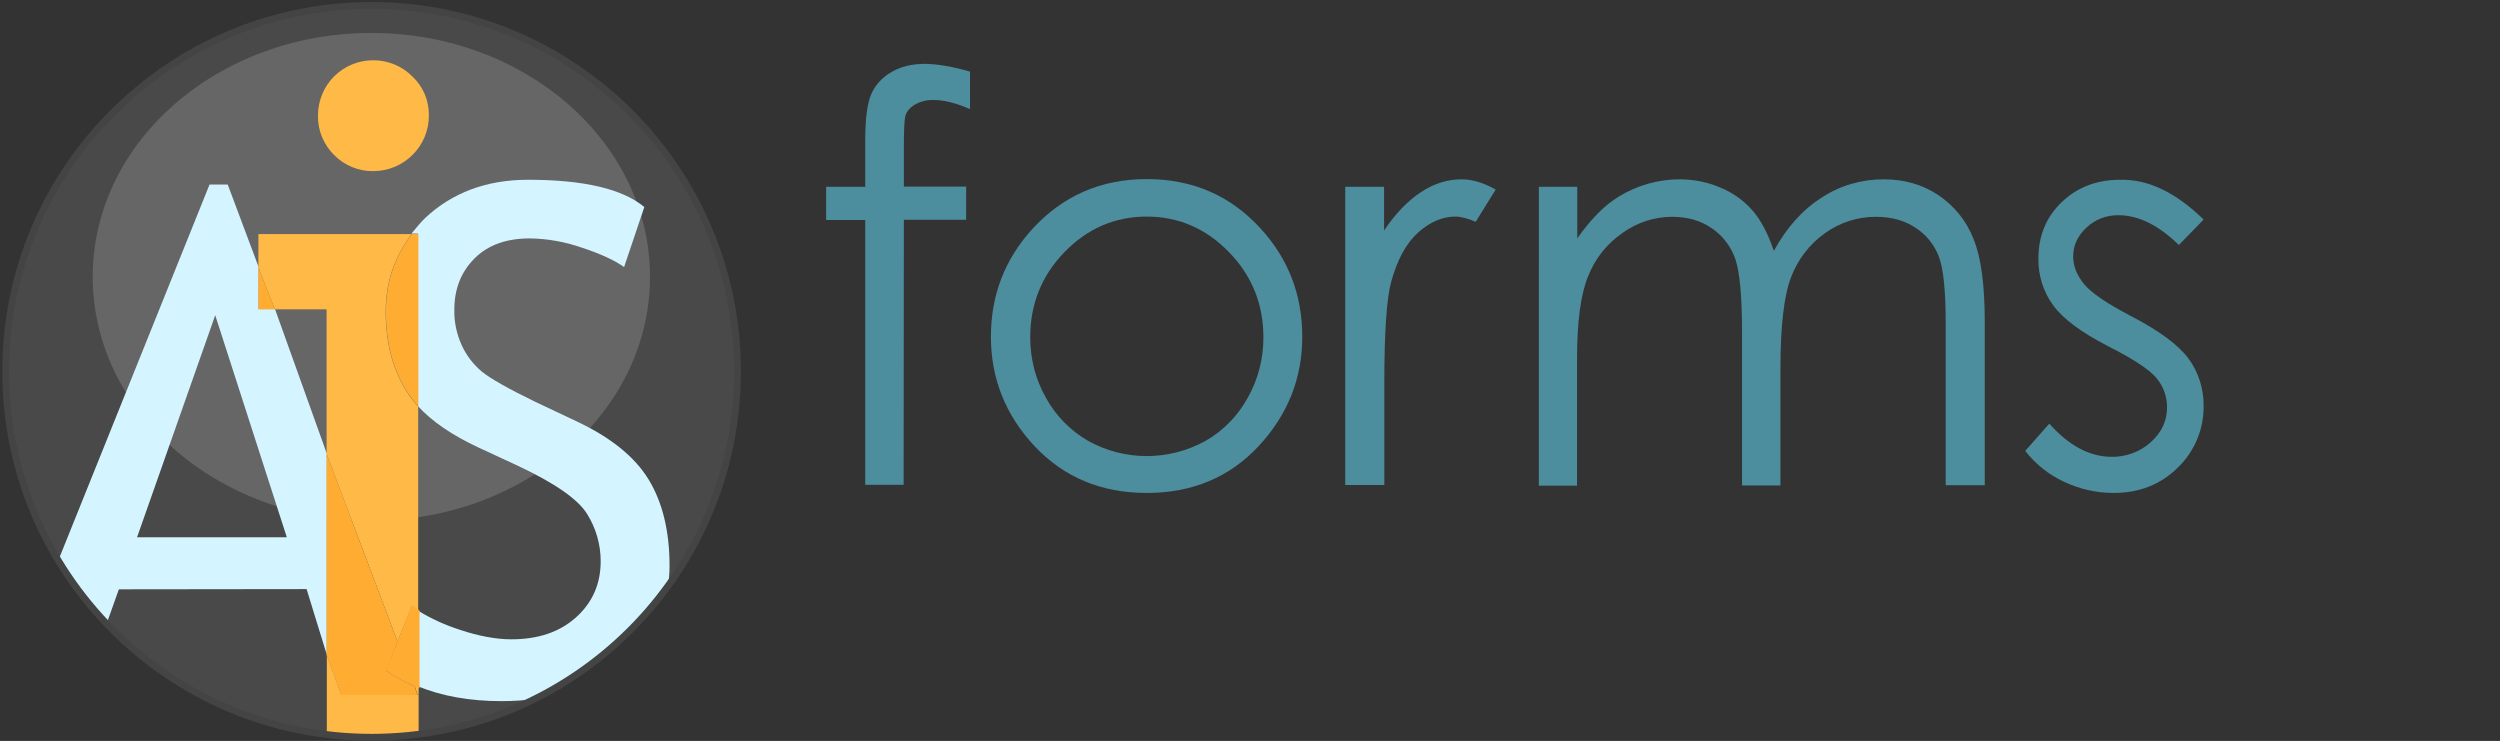 <?xml version="1.0" encoding="utf-8"?>
<!-- Generator: Adobe Illustrator 22.0.1, SVG Export Plug-In . SVG Version: 6.00 Build 0)  -->
<svg version="1.1" id="Layer_1" xmlns="http://www.w3.org/2000/svg" xmlns:xlink="http://www.w3.org/1999/xlink" x="0px" y="0px"
	 viewBox="0 0 1100 326" style="enable-background:new 0 0 1100 326;" xml:space="preserve">
<rect x="0" y="0" width="1100" height="326" fill="#333333" stroke="none"/>
<style type="text/css">
	.st0{fill:#4C8D9E;}
	.st1{fill:#494949;}
	.st2{fill:#666666;}
	.st3{fill:#D4F5FF;}
	.st4{fill:#FFB946;}
	.st5{fill:#FFAC33;}
	.st6{fill:#FFAC33;stroke:#FFAC33;stroke-miterlimit:10;}
	.st7{fill:none;stroke:#444444;stroke-width:3;stroke-miterlimit:10;}
</style>
<title>AISformsLogo_simplifiedArtboard 1</title>
<path class="st0" d="M426.8,31.5v16.5c-6.2-2.7-11.5-4-16-4c-2.9-0.1-5.7,0.6-8.2,2c-2.2,1.3-3.5,2.9-4.1,4.6
	c-0.6,1.7-0.8,6.3-0.8,13.8v17.7h27.4v14.6h-27.4l-0.1,116.6h-16.9V96.8h-17.2V82.2h17.2V61.7c0-9.4,0.9-16.1,2.6-20.2
	c1.8-4.1,4.9-7.5,8.8-9.7c4.1-2.5,9.1-3.7,15-3.7C412.6,28.2,419.2,29.3,426.8,31.5z"/>
<path class="st0" d="M504.6,78.8c20.2,0,37,7.3,50.3,22c12.1,13.3,18.1,29.1,18.1,47.4s-6.4,34.3-19.2,48.1
	c-12.8,13.7-29.2,20.6-49.2,20.6c-20.1,0-36.5-6.9-49.4-20.6c-12.8-13.7-19.2-29.8-19.2-48.1c0-18.2,6-33.9,18.1-47.3
	C467.5,86.2,484.3,78.8,504.6,78.8z M504.6,95.3c-14,0-26.1,5.2-36.2,15.6c-10.1,10.4-15.1,22.9-15.1,37.6c0,9.3,2.3,18.4,6.9,26.5
	c4.3,7.9,10.8,14.5,18.6,19c16,8.9,35.5,8.9,51.6,0c7.9-4.5,14.3-11.1,18.6-19c4.6-8.1,6.9-17.2,6.9-26.5c0-14.7-5.1-27.3-15.2-37.6
	C530.6,100.5,518.5,95.3,504.6,95.3L504.6,95.3z"/>
<path class="st0" d="M591.7,82.2H609v19.2c5.1-7.6,10.6-13.2,16.3-16.9c5.3-3.6,11.5-5.6,17.8-5.6c4.7,0,9.7,1.5,15,4.5l-8.8,14.2
	c-3.5-1.5-6.5-2.3-8.9-2.3c-5.6,0-11.1,2.3-16.3,6.9c-5.2,4.6-9.2,11.8-11.9,21.5c-2.1,7.5-3.1,22.6-3.1,45.3v44.4h-17.2V82.2z"/>
<path class="st0" d="M677.1,82.2H694v22.7c5.9-8.4,11.9-14.5,18.1-18.3c8.1-5,17.4-7.7,26.9-7.7c6.2,0,12.4,1.2,18.1,3.7
	c5.4,2.2,10.1,5.6,14,10c3.6,4.1,6.8,10.1,9.4,17.8c5.6-10.3,12.6-18.1,21.1-23.5c8.1-5.3,17.5-8,27.2-8c9.1,0,17.1,2.3,24,6.9
	c7,4.7,12.4,11.3,15.5,19.2c3.4,8.2,5,20.5,5,36.9v71.6h-17.2v-71.6c0-14.1-1-23.7-3-29c-2-5.2-5.6-9.7-10.3-12.7
	c-4.8-3.2-10.6-4.8-17.4-4.8c-8.1,0-15.9,2.5-22.4,7.2c-6.8,4.8-11.9,11.5-14.9,19.3c-3.1,8-4.7,21.5-4.7,40.3v51.4h-16.9v-67.2
	c0-15.8-1-26.6-2.9-32.3c-1.9-5.5-5.5-10.3-10.3-13.6c-4.9-3.4-10.7-5.1-17.5-5.1c-7.9,0-15.5,2.5-21.9,7.1
	c-6.8,4.7-12.1,11.3-15.1,19c-3.3,8-4.9,20.1-4.9,36.6v55.6h-16.8V82.2z"/>
<path class="st0" d="M969.6,96.6l-10.9,11.2c-9-8.8-17.9-13.1-26.5-13.1c-5.2-0.1-10.3,1.8-14.1,5.4c-3.9,3.6-5.9,7.8-5.9,12.7
	c0,4.3,1.6,8.3,4.8,12.2c3.2,3.9,10,8.5,20.3,13.9c12.6,6.5,21.1,12.8,25.6,18.8c4.4,6,6.7,13.2,6.7,20.6
	c0.2,10.3-3.9,20.2-11.3,27.4c-7.6,7.5-17,11.2-28.4,11.2c-7.5,0-14.9-1.7-21.7-4.9c-6.7-3.1-12.6-7.8-17.1-13.6l10.6-12
	c8.6,9.7,17.8,14.6,27.4,14.6c6.4,0.1,12.6-2.2,17.3-6.5c4.8-4.3,7.1-9.4,7.1-15.3c0-4.7-1.6-9.3-4.7-12.9
	c-3.1-3.7-10.2-8.4-21.3-14c-11.8-6.1-19.9-12.1-24.2-18.1c-4.3-5.9-6.5-13.1-6.4-20.4c0-10,3.4-18.3,10.2-24.8
	c6.8-6.6,15.4-9.9,25.8-9.9C945.2,78.8,957.4,84.7,969.6,96.6z"/>
<circle class="st1" cx="163.5" cy="163.4" r="161"/>
<ellipse class="st2" cx="163.4" cy="121.8" rx="122.6" ry="107.3"/>
<path class="st3" d="M134.9,259.2l8.9,28.9v-88.5l-22.8-63.6h-7.2v-18.5l-13.6-36.3h-8L25.6,246.7c6,10.2,13.1,19.7,21.1,28.3
	l5.6-15.7L134.9,259.2z M94.7,138.7l31.5,97.7H60.3L94.7,138.7z"/>
<path class="st3" d="M293.7,259.2c0.6-3.4,0.9-6.8,0.9-10.2c0-15.3-3.1-28-9.2-38s-16.7-18.6-31.9-25.7l-18.2-8.6
	c-11.7-5.7-19.5-10.1-23.3-13.2c-3.8-3.2-6.8-7.1-8.9-11.7c-2.2-4.9-3.3-10.1-3.2-15.5c0-9.2,3-16.7,8.9-22.6
	c5.9-5.9,14-8.8,24.3-8.8c7.8,0.1,15.6,1.5,23,4.1c8.3,2.7,14.4,5.6,18.5,8.5l8.9-26.4c-9.6-8-26.7-12-51.2-12
	c-18.4,0-33.4,5.8-45.1,16.7c-2.3,2.1-4.4,5-6.2,7h2.9v75.9c6.2,6.8,15.1,12.8,26.4,18.1l17.9,8.3c16.1,7.6,26.1,14.6,30.1,21
	c3.9,6.2,6,13.5,6,20.8c0,10-3.6,18.2-10.8,24.7c-7.2,6.5-16.7,9.7-28.5,9.7c-6.7,0-14.3-1.4-22.7-4.2c-6.5-2.1-12.7-4.9-18.5-8.5
	v33.3c10.4,4.4,23.1,6.6,36.7,6.6c5.1,0,10.2-0.3,15.3-1C258.9,296.4,278.6,279.7,293.7,259.2z"/>
<path class="st4" d="M182.5,302l1.3,3.8h-33.6l-6.4-17.6v35.5c6.6,0.7,13.2,1.1,19.8,1.2c6.9,0,13.7-0.4,20.6-1.2v-21.4
	C183.1,302,183.1,302.2,182.5,302z"/>
<path class="st4" d="M164.2,75.3c13.5,0,24.5-10.9,24.5-24.4c0,0,0-0.1,0-0.1c0.1-6.5-2.5-12.7-7.2-17.1c-9.4-9.5-24.8-9.6-34.4-0.2
	c-4.6,4.6-7.2,10.8-7.2,17.4c-0.1,6.5,2.5,12.8,7.2,17.4C151.6,72.8,157.8,75.4,164.2,75.3z"/>
<path class="st4" d="M113.7,117.6l7.2,18.5h22.8v63.6l31.2,82.6l6.2-15.3c0.9,0.6,1.9,1.2,2.9,1.9v-90c-2-2.2-3.8-4.5-5.3-7
	c-6-9.7-9-21.1-9-34.7c0-13.3,3.8-23.8,11.4-34.2h-67.4V117.6z"/>
<polygon class="st5" points="113.7,136.1 120.9,136.1 113.7,117.6 "/>
<path class="st5" d="M174.9,282.3l-31.2-82.6v88.5l6.4,17.6h33.6l-1.3-3.8c-4.3-1.9-8.5-4.2-12.4-6.8L174.9,282.3z"/>
<path class="st5" d="M178.8,171.9c1.6,2.5,3.3,4.8,5.3,7V103h-2.9c-7.6,10.3-11.4,20.9-11.4,34.2
	C169.8,150.8,172.8,162.2,178.8,171.9z"/>
<path class="st6" d="M175.4,282.3l7.1,19.2c0.5,0.3,1,0.6,1.6,0.7v-33.3c-0.9-0.6-1.8-1.2-2.7-1.9L175.4,282.3z"/>
<path class="st6" d="M170.4,294.9c3.8,2.6,7.9,4.8,12.1,6.6l-7.1-19.2L170.4,294.9z"/>
<circle class="st7" cx="163.5" cy="163.4" r="161"/>
</svg>
